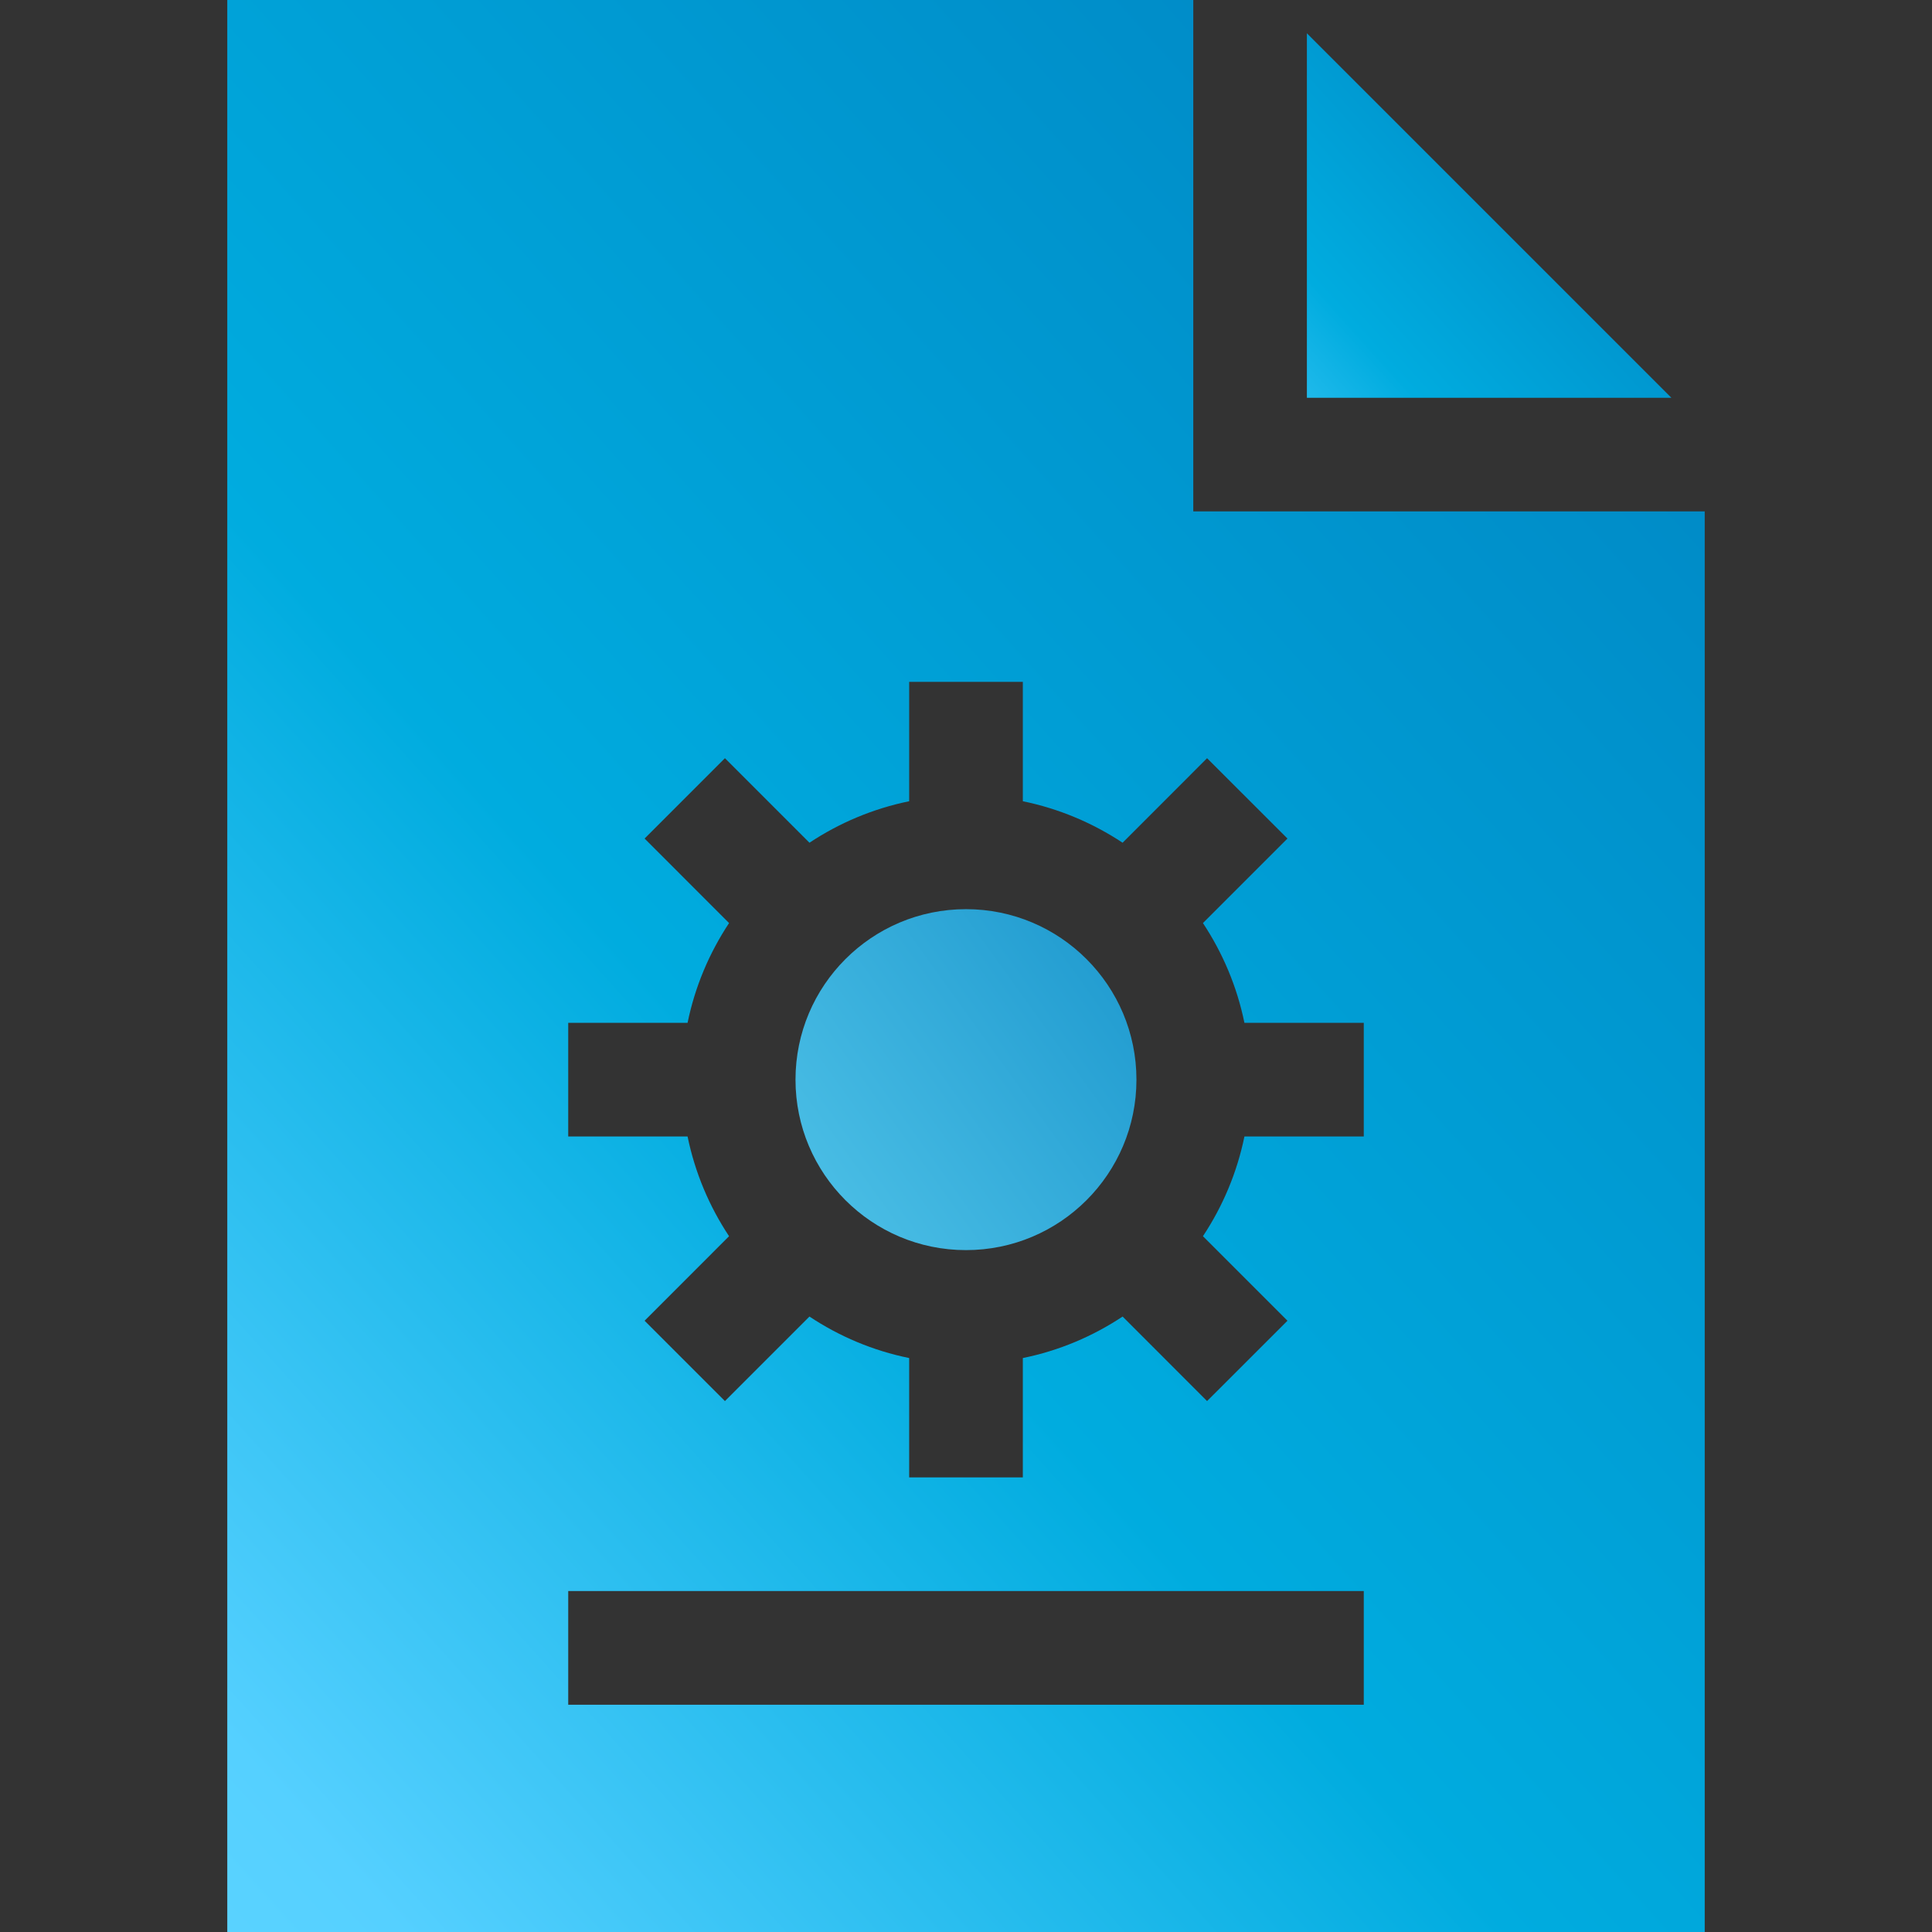 <svg width="36" height="36" viewBox="0 0 36 36" fill="none" xmlns="http://www.w3.org/2000/svg">
<rect x="0" y="0" width="36" height="36" fill="#333333" stroke="none"/>
<path d="M24.352 0.62V7.412H31.144L24.352 0.62Z" fill="url(#paint0_linear_1604_2785)"/>
<path d="M18 23.294C19.754 23.294 21.176 21.872 21.176 20.118C21.176 18.363 19.754 16.941 18 16.941C16.245 16.941 14.823 18.363 14.823 20.118C14.823 21.872 16.245 23.294 18 23.294Z" fill="url(#paint1_linear_1604_2785)"/>
<path d="M22.235 9.529V0H4.235V36H31.765V9.529H22.235ZM25.412 31.765H10.588V29.647H25.412V31.765ZM25.412 21.177H23.188C23.05 21.851 22.783 22.48 22.415 23.035L23.99 24.61L22.492 26.107L20.918 24.532C20.362 24.901 19.734 25.168 19.059 25.305V27.529H16.941V25.305C16.266 25.168 15.638 24.901 15.083 24.532L13.508 26.107L12.011 24.61L13.585 23.035C13.217 22.48 12.95 21.851 12.812 21.177H10.588V19.059H12.812C12.95 18.384 13.217 17.756 13.585 17.2L12.011 15.625L13.508 14.128L15.083 15.703C15.638 15.335 16.266 15.068 16.941 14.93V12.706H19.059V14.93C19.734 15.068 20.362 15.335 20.918 15.703L22.492 14.128L23.99 15.625L22.415 17.2C22.783 17.756 23.05 18.384 23.188 19.059H25.412V21.177Z" fill="url(#paint2_linear_1604_2785)"/>
<defs>
<linearGradient id="paint0_linear_1604_2785" x1="9" y1="17" x2="29.029" y2="-1.024" gradientUnits="userSpaceOnUse">
<stop stop-color="#CCF9FF"/>
<stop offset="0.333" stop-color="#7CE8FF"/>
<stop offset="0.562" stop-color="#55D0FF"/>
<stop offset="0.718" stop-color="#00ACDF"/>
<stop offset="1" stop-color="#0080BF"/>
</linearGradient>
<linearGradient id="paint1_linear_1604_2785" x1="-3.5" y1="35.5" x2="25.586" y2="14.62" gradientUnits="userSpaceOnUse">
<stop stop-color="#CCF9FF"/>
<stop offset="0.127" stop-color="#00ACDF"/>
<stop offset="0.198" stop-color="#55D0FF"/>
<stop offset="0.395" stop-color="#7CE8FF"/>
<stop offset="1" stop-color="#0080BF"/>
</linearGradient>
<linearGradient id="paint2_linear_1604_2785" x1="-44" y1="61.5" x2="29.203" y2="-4.321" gradientUnits="userSpaceOnUse">
<stop stop-color="#CCF9FF"/>
<stop offset="0.333" stop-color="#7CE8FF"/>
<stop offset="0.562" stop-color="#55D0FF"/>
<stop offset="0.718" stop-color="#00ACDF"/>
<stop offset="1" stop-color="#0080BF"/>
</linearGradient>
</defs>
</svg>
